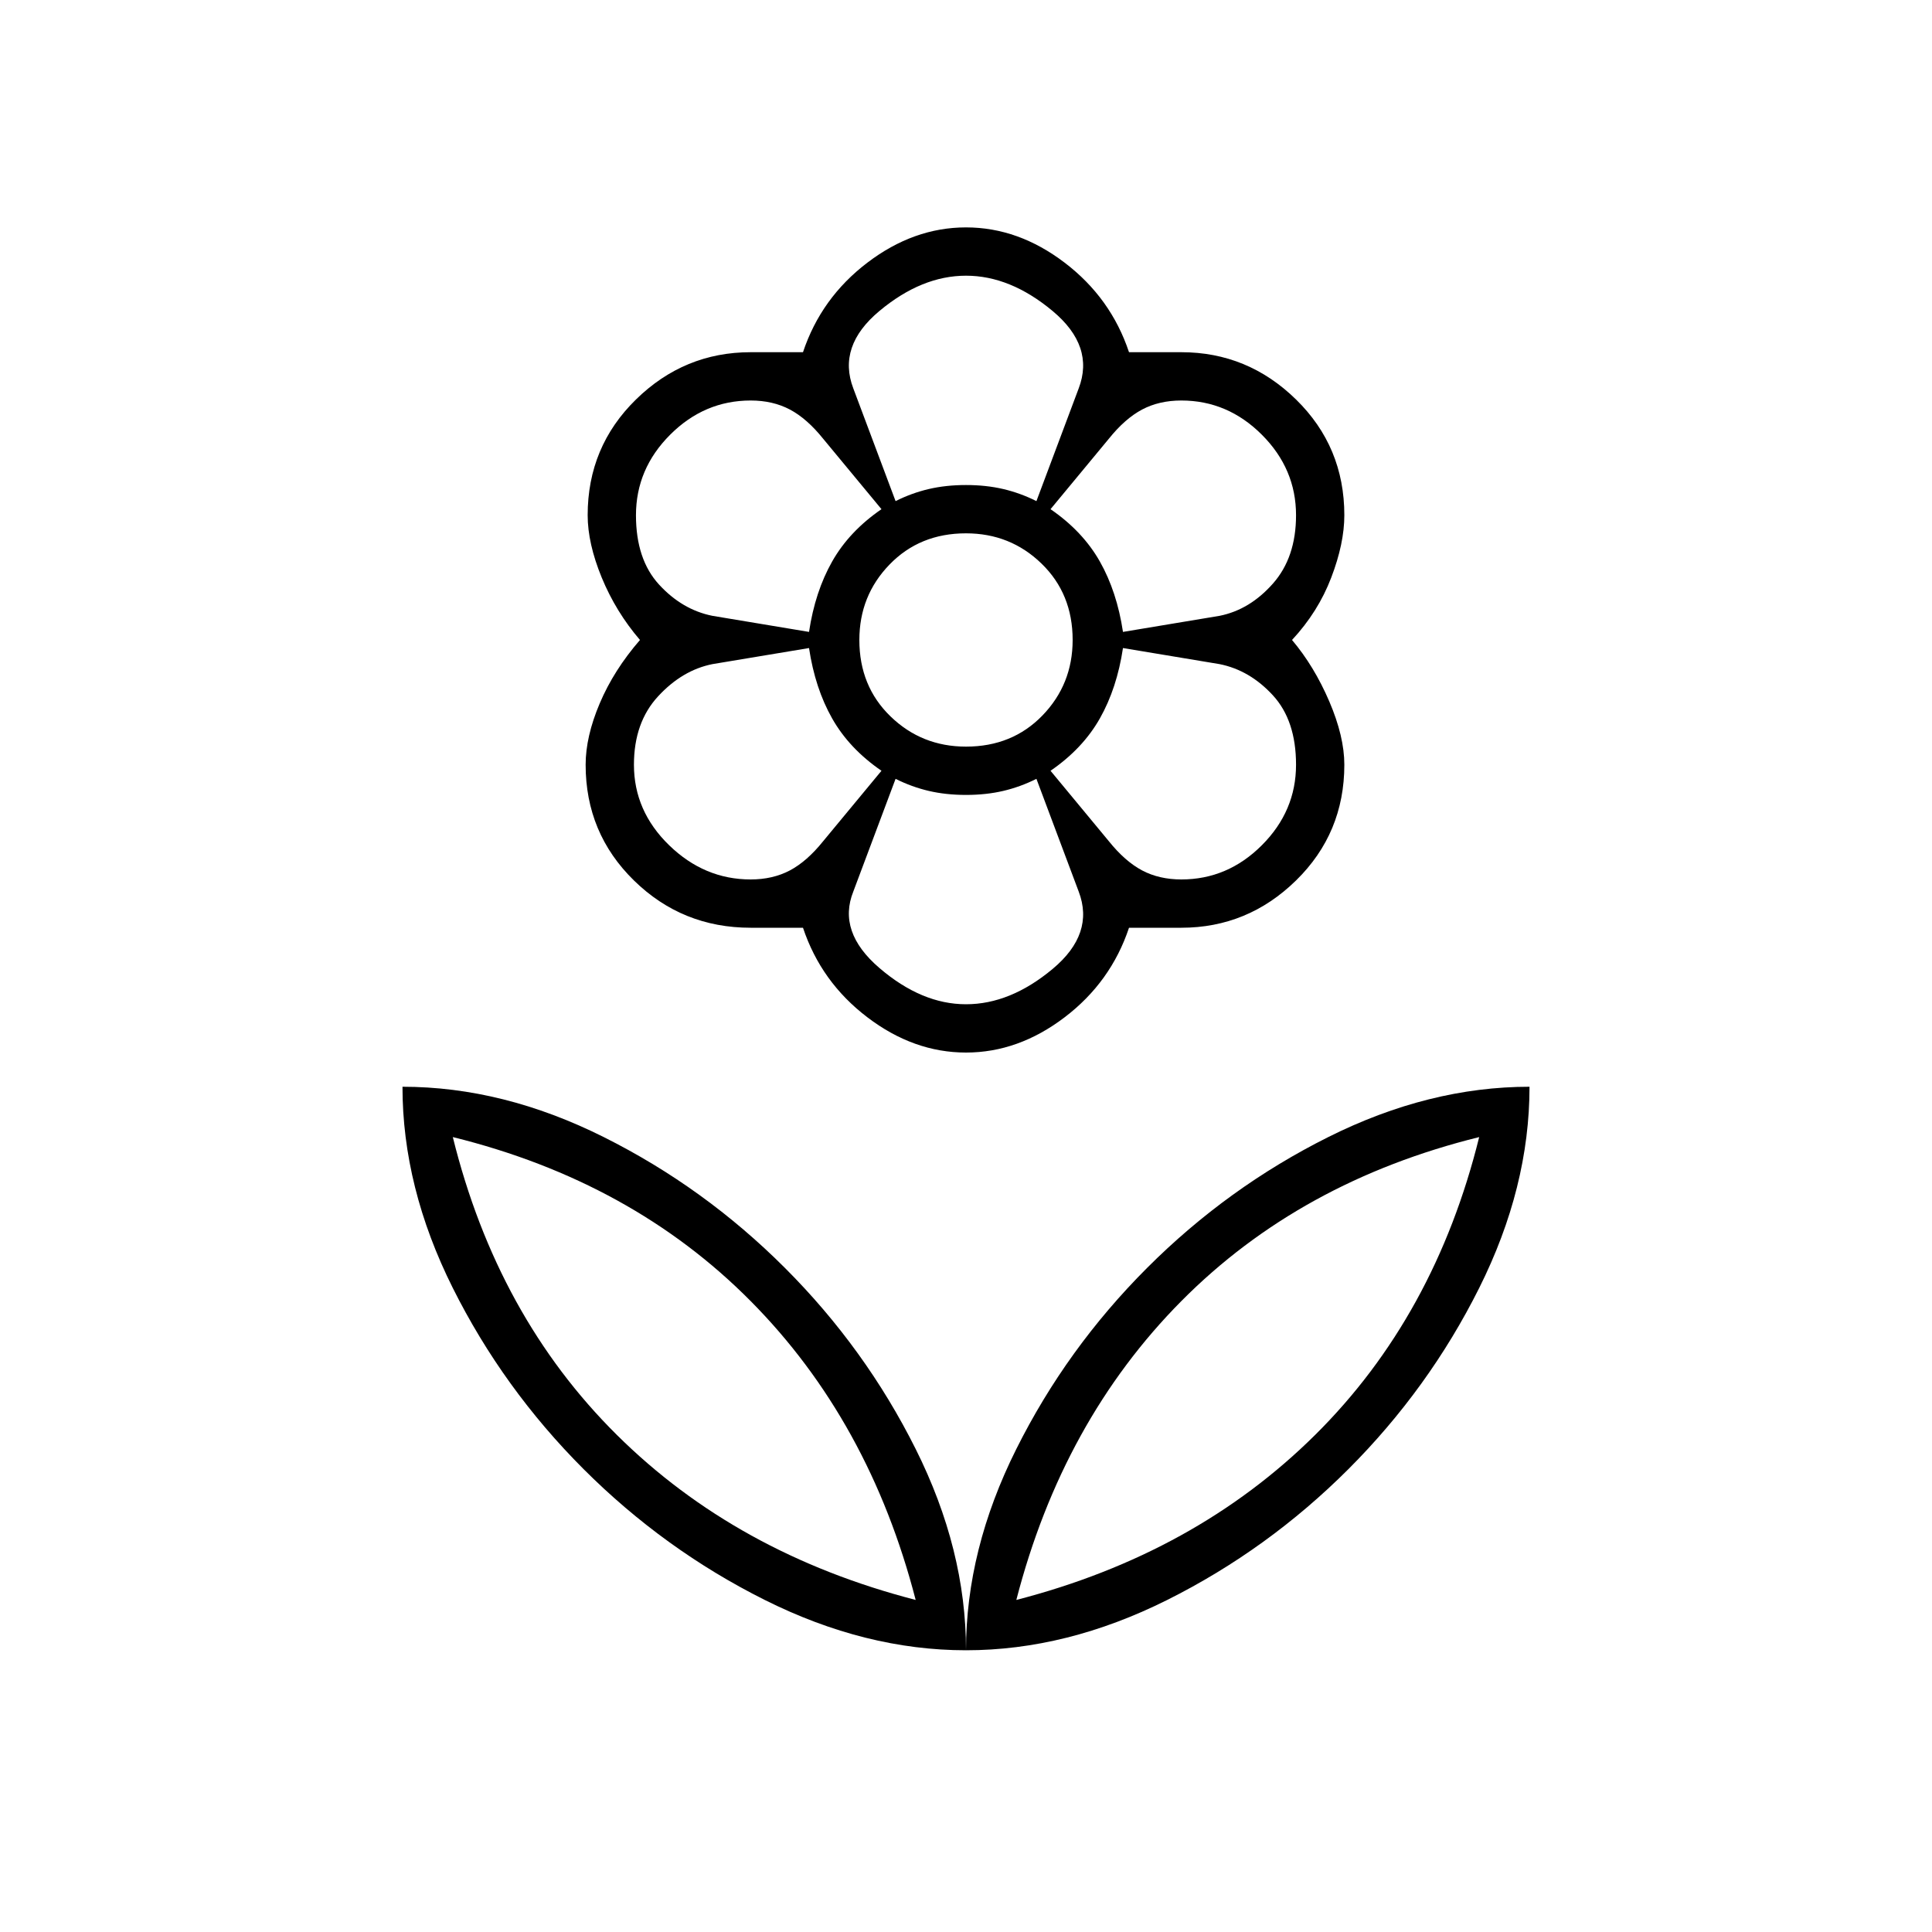 <svg xmlns="http://www.w3.org/2000/svg" height="40" width="40"><path d="M20 34.167Q20 32.083 21.042 30Q22.083 27.917 23.75 26.25Q25.417 24.583 27.5 23.542Q29.583 22.5 31.667 22.5Q31.667 24.583 30.625 26.667Q29.583 28.75 27.917 30.417Q26.25 32.083 24.167 33.125Q22.083 34.167 20 34.167ZM21.042 33.125Q24.75 32.167 27.229 29.708Q29.708 27.25 30.625 23.542Q26.917 24.458 24.458 26.938Q22 29.417 21.042 33.125ZM20 34.167Q20 32.083 18.958 30Q17.917 27.917 16.25 26.25Q14.583 24.583 12.5 23.542Q10.417 22.5 8.333 22.5Q8.333 24.583 9.375 26.667Q10.417 28.75 12.083 30.417Q13.75 32.083 15.833 33.125Q17.917 34.167 20 34.167ZM18.958 33.125Q15.25 32.167 12.771 29.708Q10.292 27.25 9.375 23.542Q13.083 24.458 15.542 26.938Q18 29.417 18.958 33.125ZM24.458 18.208Q25.417 18.208 26.125 17.5Q26.833 16.792 26.833 15.833Q26.833 14.917 26.354 14.396Q25.875 13.875 25.25 13.75L23.25 13.417Q23.125 14.25 22.771 14.875Q22.417 15.5 21.75 15.958L22.958 17.417Q23.292 17.833 23.646 18.021Q24 18.208 24.458 18.208ZM23.25 13.083 25.25 12.75Q25.875 12.625 26.354 12.083Q26.833 11.542 26.833 10.667Q26.833 9.708 26.125 9Q25.417 8.292 24.458 8.292Q24 8.292 23.646 8.479Q23.292 8.667 22.958 9.083L21.75 10.542Q22.417 11 22.771 11.625Q23.125 12.25 23.25 13.083ZM18.542 10.375Q18.875 10.208 19.229 10.125Q19.583 10.042 20 10.042Q20.417 10.042 20.771 10.125Q21.125 10.208 21.458 10.375L22.333 8.042Q22.667 7.167 21.792 6.438Q20.917 5.708 20 5.708Q19.083 5.708 18.208 6.438Q17.333 7.167 17.667 8.042ZM20 15.458Q20.958 15.458 21.583 14.813Q22.208 14.167 22.208 13.25Q22.208 12.292 21.562 11.667Q20.917 11.042 20 11.042Q19.042 11.042 18.417 11.688Q17.792 12.333 17.792 13.25Q17.792 14.208 18.438 14.833Q19.083 15.458 20 15.458ZM20 20.792Q20.917 20.792 21.792 20.062Q22.667 19.333 22.333 18.458L21.458 16.125Q21.125 16.292 20.771 16.375Q20.417 16.458 20 16.458Q19.583 16.458 19.229 16.375Q18.875 16.292 18.542 16.125L17.667 18.458Q17.333 19.292 18.208 20.042Q19.083 20.792 20 20.792ZM16.75 13.083Q16.875 12.25 17.229 11.625Q17.583 11 18.25 10.542L17.042 9.083Q16.708 8.667 16.354 8.479Q16 8.292 15.542 8.292Q14.583 8.292 13.875 9Q13.167 9.708 13.167 10.667Q13.167 11.583 13.646 12.104Q14.125 12.625 14.75 12.75ZM15.542 18.208Q16 18.208 16.354 18.021Q16.708 17.833 17.042 17.417L18.25 15.958Q17.583 15.5 17.229 14.875Q16.875 14.25 16.75 13.417L14.75 13.75Q14.125 13.875 13.625 14.417Q13.125 14.958 13.125 15.833Q13.125 16.792 13.854 17.5Q14.583 18.208 15.542 18.208ZM20 21.792Q18.917 21.792 17.958 21.062Q17 20.333 16.625 19.208Q16.333 19.208 16.104 19.208Q15.875 19.208 15.542 19.208Q14.125 19.208 13.125 18.229Q12.125 17.25 12.125 15.833Q12.125 15.25 12.417 14.562Q12.708 13.875 13.25 13.25Q12.75 12.667 12.458 11.958Q12.167 11.25 12.167 10.667Q12.167 9.25 13.167 8.271Q14.167 7.292 15.542 7.292Q15.875 7.292 16.104 7.292Q16.333 7.292 16.625 7.292Q17 6.167 17.958 5.438Q18.917 4.708 20 4.708Q21.083 4.708 22.042 5.438Q23 6.167 23.375 7.292Q23.667 7.292 23.896 7.292Q24.125 7.292 24.458 7.292Q25.833 7.292 26.833 8.271Q27.833 9.25 27.833 10.667Q27.833 11.25 27.562 11.958Q27.292 12.667 26.75 13.25Q27.208 13.792 27.521 14.521Q27.833 15.25 27.833 15.833Q27.833 17.25 26.833 18.229Q25.833 19.208 24.458 19.208Q24.125 19.208 23.896 19.208Q23.667 19.208 23.375 19.208Q23 20.333 22.042 21.062Q21.083 21.792 20 21.792ZM20 10.042Q20 10.042 20 10.042Q20 10.042 20 10.042Q20 10.042 20 10.042Q20 10.042 20 10.042Q20 10.042 20 10.042Q20 10.042 20 10.042Q20 10.042 20 10.042Q20 10.042 20 10.042ZM21.75 10.542Q21.75 10.542 21.75 10.542Q21.75 10.542 21.75 10.542Q21.75 10.542 21.75 10.542Q21.75 10.542 21.75 10.542Q21.75 10.542 21.75 10.542Q21.75 10.542 21.75 10.542Q21.75 10.542 21.75 10.542Q21.75 10.542 21.75 10.542ZM21.75 15.958Q21.75 15.958 21.75 15.958Q21.75 15.958 21.75 15.958Q21.75 15.958 21.75 15.958Q21.75 15.958 21.75 15.958Q21.75 15.958 21.75 15.958Q21.75 15.958 21.75 15.958Q21.75 15.958 21.75 15.958Q21.75 15.958 21.75 15.958ZM20 16.458Q20 16.458 20 16.458Q20 16.458 20 16.458Q20 16.458 20 16.458Q20 16.458 20 16.458Q20 16.458 20 16.458Q20 16.458 20 16.458Q20 16.458 20 16.458Q20 16.458 20 16.458ZM18.25 15.958Q18.25 15.958 18.25 15.958Q18.25 15.958 18.25 15.958Q18.25 15.958 18.25 15.958Q18.25 15.958 18.25 15.958Q18.25 15.958 18.25 15.958Q18.25 15.958 18.25 15.958Q18.25 15.958 18.25 15.958Q18.25 15.958 18.25 15.958ZM18.25 10.542Q18.25 10.542 18.25 10.542Q18.25 10.542 18.25 10.542Q18.25 10.542 18.25 10.542Q18.25 10.542 18.25 10.542Q18.25 10.542 18.25 10.542Q18.25 10.542 18.25 10.542Q18.25 10.542 18.25 10.542Q18.25 10.542 18.25 10.542ZM18.958 33.125Q18.958 33.125 18.958 33.125Q18.958 33.125 18.958 33.125Q18.958 33.125 18.958 33.125Q18.958 33.125 18.958 33.125ZM21.042 33.125Q21.042 33.125 21.042 33.125Q21.042 33.125 21.042 33.125Q21.042 33.125 21.042 33.125Q21.042 33.125 21.042 33.125Z"/></svg>